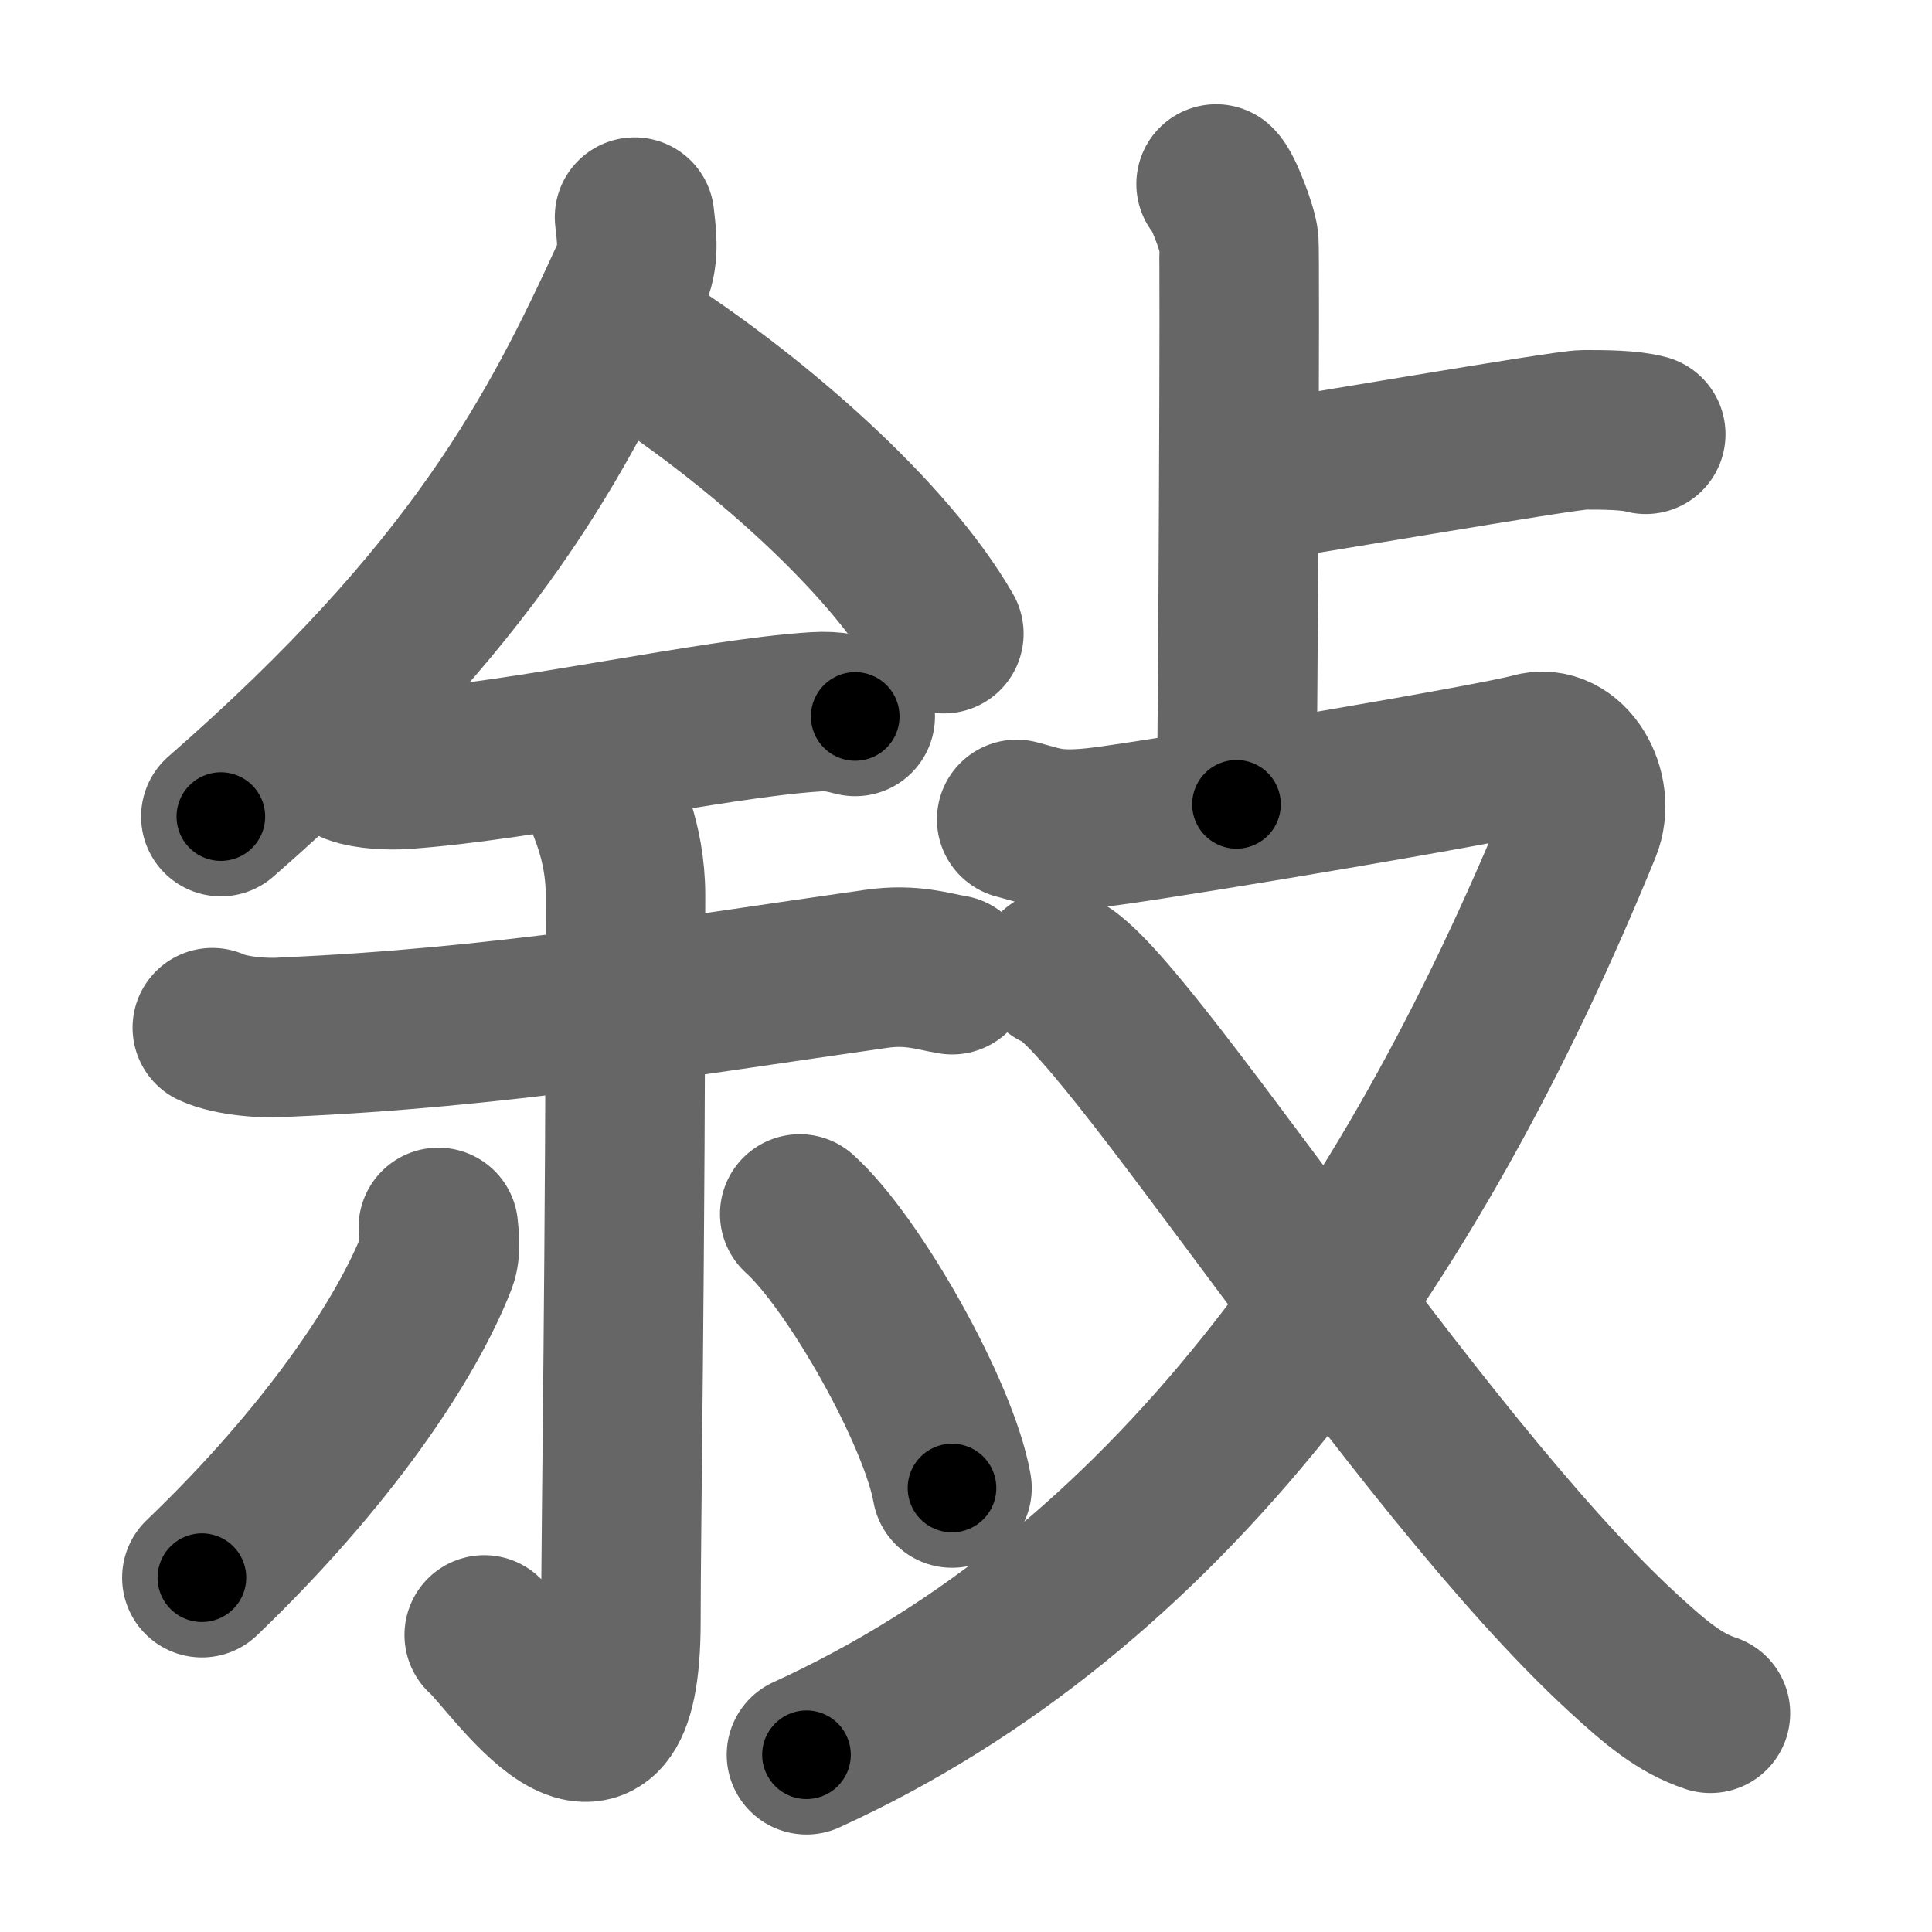 <svg xmlns="http://www.w3.org/2000/svg" width="109" height="109" viewBox="0 0 109 109" id="654d"><g fill="none" stroke="#666" stroke-width="9" stroke-linecap="round" stroke-linejoin="round"><g><g><g><path d="M35.8,12.25c0.08,0.8,0.31,2.11-0.17,3.2c-4.13,9.05-8.79,18.06-23.17,30.62" /><path d="M36.5,19.75c6.12,4,13.53,10.4,16.75,16" /></g><g><path d="M20,43.14c0.71,0.27,2.01,0.32,2.72,0.27c6.86-0.46,17.53-2.89,23.29-3.25c1.06-0.07,1.71,0.13,2.24,0.26" /><path d="M11.98,57.98c1.07,0.49,3.05,0.63,4.13,0.53C28,58,38.25,56.25,49.44,54.66c2.02-0.29,3.26,0.17,4.28,0.33" /><g><path d="M34.03,44.8c0.09,0.49,1.26,2.57,1.26,5.71c0,20.39-0.26,35.82-0.26,40.95c0,11.63-6.21,2.07-7.71,0.78" /><path d="M24.73,69.25c0.04,0.47,0.16,1.26-0.07,1.87c-1.73,4.47-6.2,11.11-13.27,17.89" /><path d="M45.12,68.49c3.03,2.73,7.84,11.22,8.59,15.46" /></g></g></g><g><g><path d="M68.61,10.38c0.39,0.34,1.21,2.53,1.28,3.21c0.08,0.68-0.05,27.57-0.13,31.79" /><path d="M70.43,27.25c2.02-0.25,17.83-3,18.93-3s2.59,0,3.49,0.25" /></g><g><path d="M57.36,46.23c1.47,0.38,2.12,0.78,5.09,0.38c4.54-0.61,22-3.56,24.02-4.14s3.59,2.18,2.76,4.22C79.5,70.5,65.75,89.75,45.5,99" /><path d="M59.6,54.7c3.42,1,20.09,27.64,31.98,38.56c1.85,1.7,3.2,2.83,4.92,3.4" /></g></g></g></g><g fill="none" stroke="#000" stroke-width="5" stroke-linecap="round" stroke-linejoin="round"><g><g><g><path d="M35.8,12.25c0.08,0.8,0.31,2.11-0.17,3.2c-4.13,9.05-8.79,18.06-23.17,30.62" stroke-dasharray="42" stroke-dashoffset="42"><animate id="0" attributeName="stroke-dashoffset" values="42;0" dur="0.42s" fill="freeze" begin="0s;654d.click" /></path><path d="M36.5,19.75c6.12,4,13.53,10.4,16.75,16" stroke-dasharray="23.34" stroke-dashoffset="23.34"><animate attributeName="stroke-dashoffset" values="23.34" fill="freeze" begin="654d.click" /><animate id="1" attributeName="stroke-dashoffset" values="23.34;0" dur="0.23s" fill="freeze" begin="0.end" /></path></g><g><path d="M20,43.14c0.71,0.27,2.01,0.32,2.72,0.27c6.86-0.46,17.53-2.89,23.29-3.25c1.06-0.07,1.71,0.13,2.24,0.26" stroke-dasharray="28.54" stroke-dashoffset="28.54"><animate attributeName="stroke-dashoffset" values="28.54" fill="freeze" begin="654d.click" /><animate id="2" attributeName="stroke-dashoffset" values="28.54;0" dur="0.29s" fill="freeze" begin="1.end" /></path><path d="M11.98,57.98c1.07,0.49,3.05,0.63,4.13,0.53C28,58,38.25,56.25,49.44,54.66c2.02-0.29,3.26,0.17,4.28,0.33" stroke-dasharray="42.09" stroke-dashoffset="42.09"><animate attributeName="stroke-dashoffset" values="42.09" fill="freeze" begin="654d.click" /><animate id="3" attributeName="stroke-dashoffset" values="42.09;0" dur="0.42s" fill="freeze" begin="2.end" /></path><g><path d="M34.03,44.8c0.09,0.49,1.26,2.57,1.26,5.71c0,20.39-0.26,35.82-0.26,40.95c0,11.63-6.21,2.07-7.71,0.78" stroke-dasharray="61.07" stroke-dashoffset="61.07"><animate attributeName="stroke-dashoffset" values="61.07" fill="freeze" begin="654d.click" /><animate id="4" attributeName="stroke-dashoffset" values="61.07;0" dur="0.46s" fill="freeze" begin="3.end" /></path><path d="M24.73,69.25c0.04,0.47,0.16,1.26-0.07,1.87c-1.73,4.47-6.2,11.11-13.27,17.89" stroke-dasharray="24.31" stroke-dashoffset="24.31"><animate attributeName="stroke-dashoffset" values="24.31" fill="freeze" begin="654d.click" /><animate id="5" attributeName="stroke-dashoffset" values="24.31;0" dur="0.24s" fill="freeze" begin="4.end" /></path><path d="M45.12,68.49c3.03,2.73,7.84,11.22,8.59,15.46" stroke-dasharray="17.87" stroke-dashoffset="17.87"><animate attributeName="stroke-dashoffset" values="17.87" fill="freeze" begin="654d.click" /><animate id="6" attributeName="stroke-dashoffset" values="17.87;0" dur="0.18s" fill="freeze" begin="5.end" /></path></g></g></g><g><g><path d="M68.61,10.38c0.39,0.34,1.21,2.53,1.28,3.21c0.08,0.68-0.05,27.57-0.13,31.79" stroke-dasharray="35.27" stroke-dashoffset="35.27"><animate attributeName="stroke-dashoffset" values="35.27" fill="freeze" begin="654d.click" /><animate id="7" attributeName="stroke-dashoffset" values="35.27;0" dur="0.35s" fill="freeze" begin="6.end" /></path><path d="M70.43,27.25c2.02-0.25,17.83-3,18.93-3s2.59,0,3.49,0.25" stroke-dasharray="22.68" stroke-dashoffset="22.68"><animate attributeName="stroke-dashoffset" values="22.68" fill="freeze" begin="654d.click" /><animate id="8" attributeName="stroke-dashoffset" values="22.68;0" dur="0.23s" fill="freeze" begin="7.end" /></path></g><g><path d="M57.36,46.23c1.47,0.38,2.12,0.78,5.09,0.38c4.54-0.61,22-3.56,24.02-4.14s3.59,2.18,2.76,4.22C79.5,70.5,65.75,89.75,45.5,99" stroke-dasharray="105.52" stroke-dashoffset="105.52"><animate attributeName="stroke-dashoffset" values="105.52" fill="freeze" begin="654d.click" /><animate id="9" attributeName="stroke-dashoffset" values="105.52;0" dur="0.79s" fill="freeze" begin="8.end" /></path><path d="M59.6,54.7c3.42,1,20.09,27.64,31.98,38.56c1.85,1.7,3.2,2.83,4.92,3.4" stroke-dasharray="56.25" stroke-dashoffset="56.25"><animate attributeName="stroke-dashoffset" values="56.25" fill="freeze" begin="654d.click" /><animate id="10" attributeName="stroke-dashoffset" values="56.25;0" dur="0.56s" fill="freeze" begin="9.end" /></path></g></g></g></g></svg>